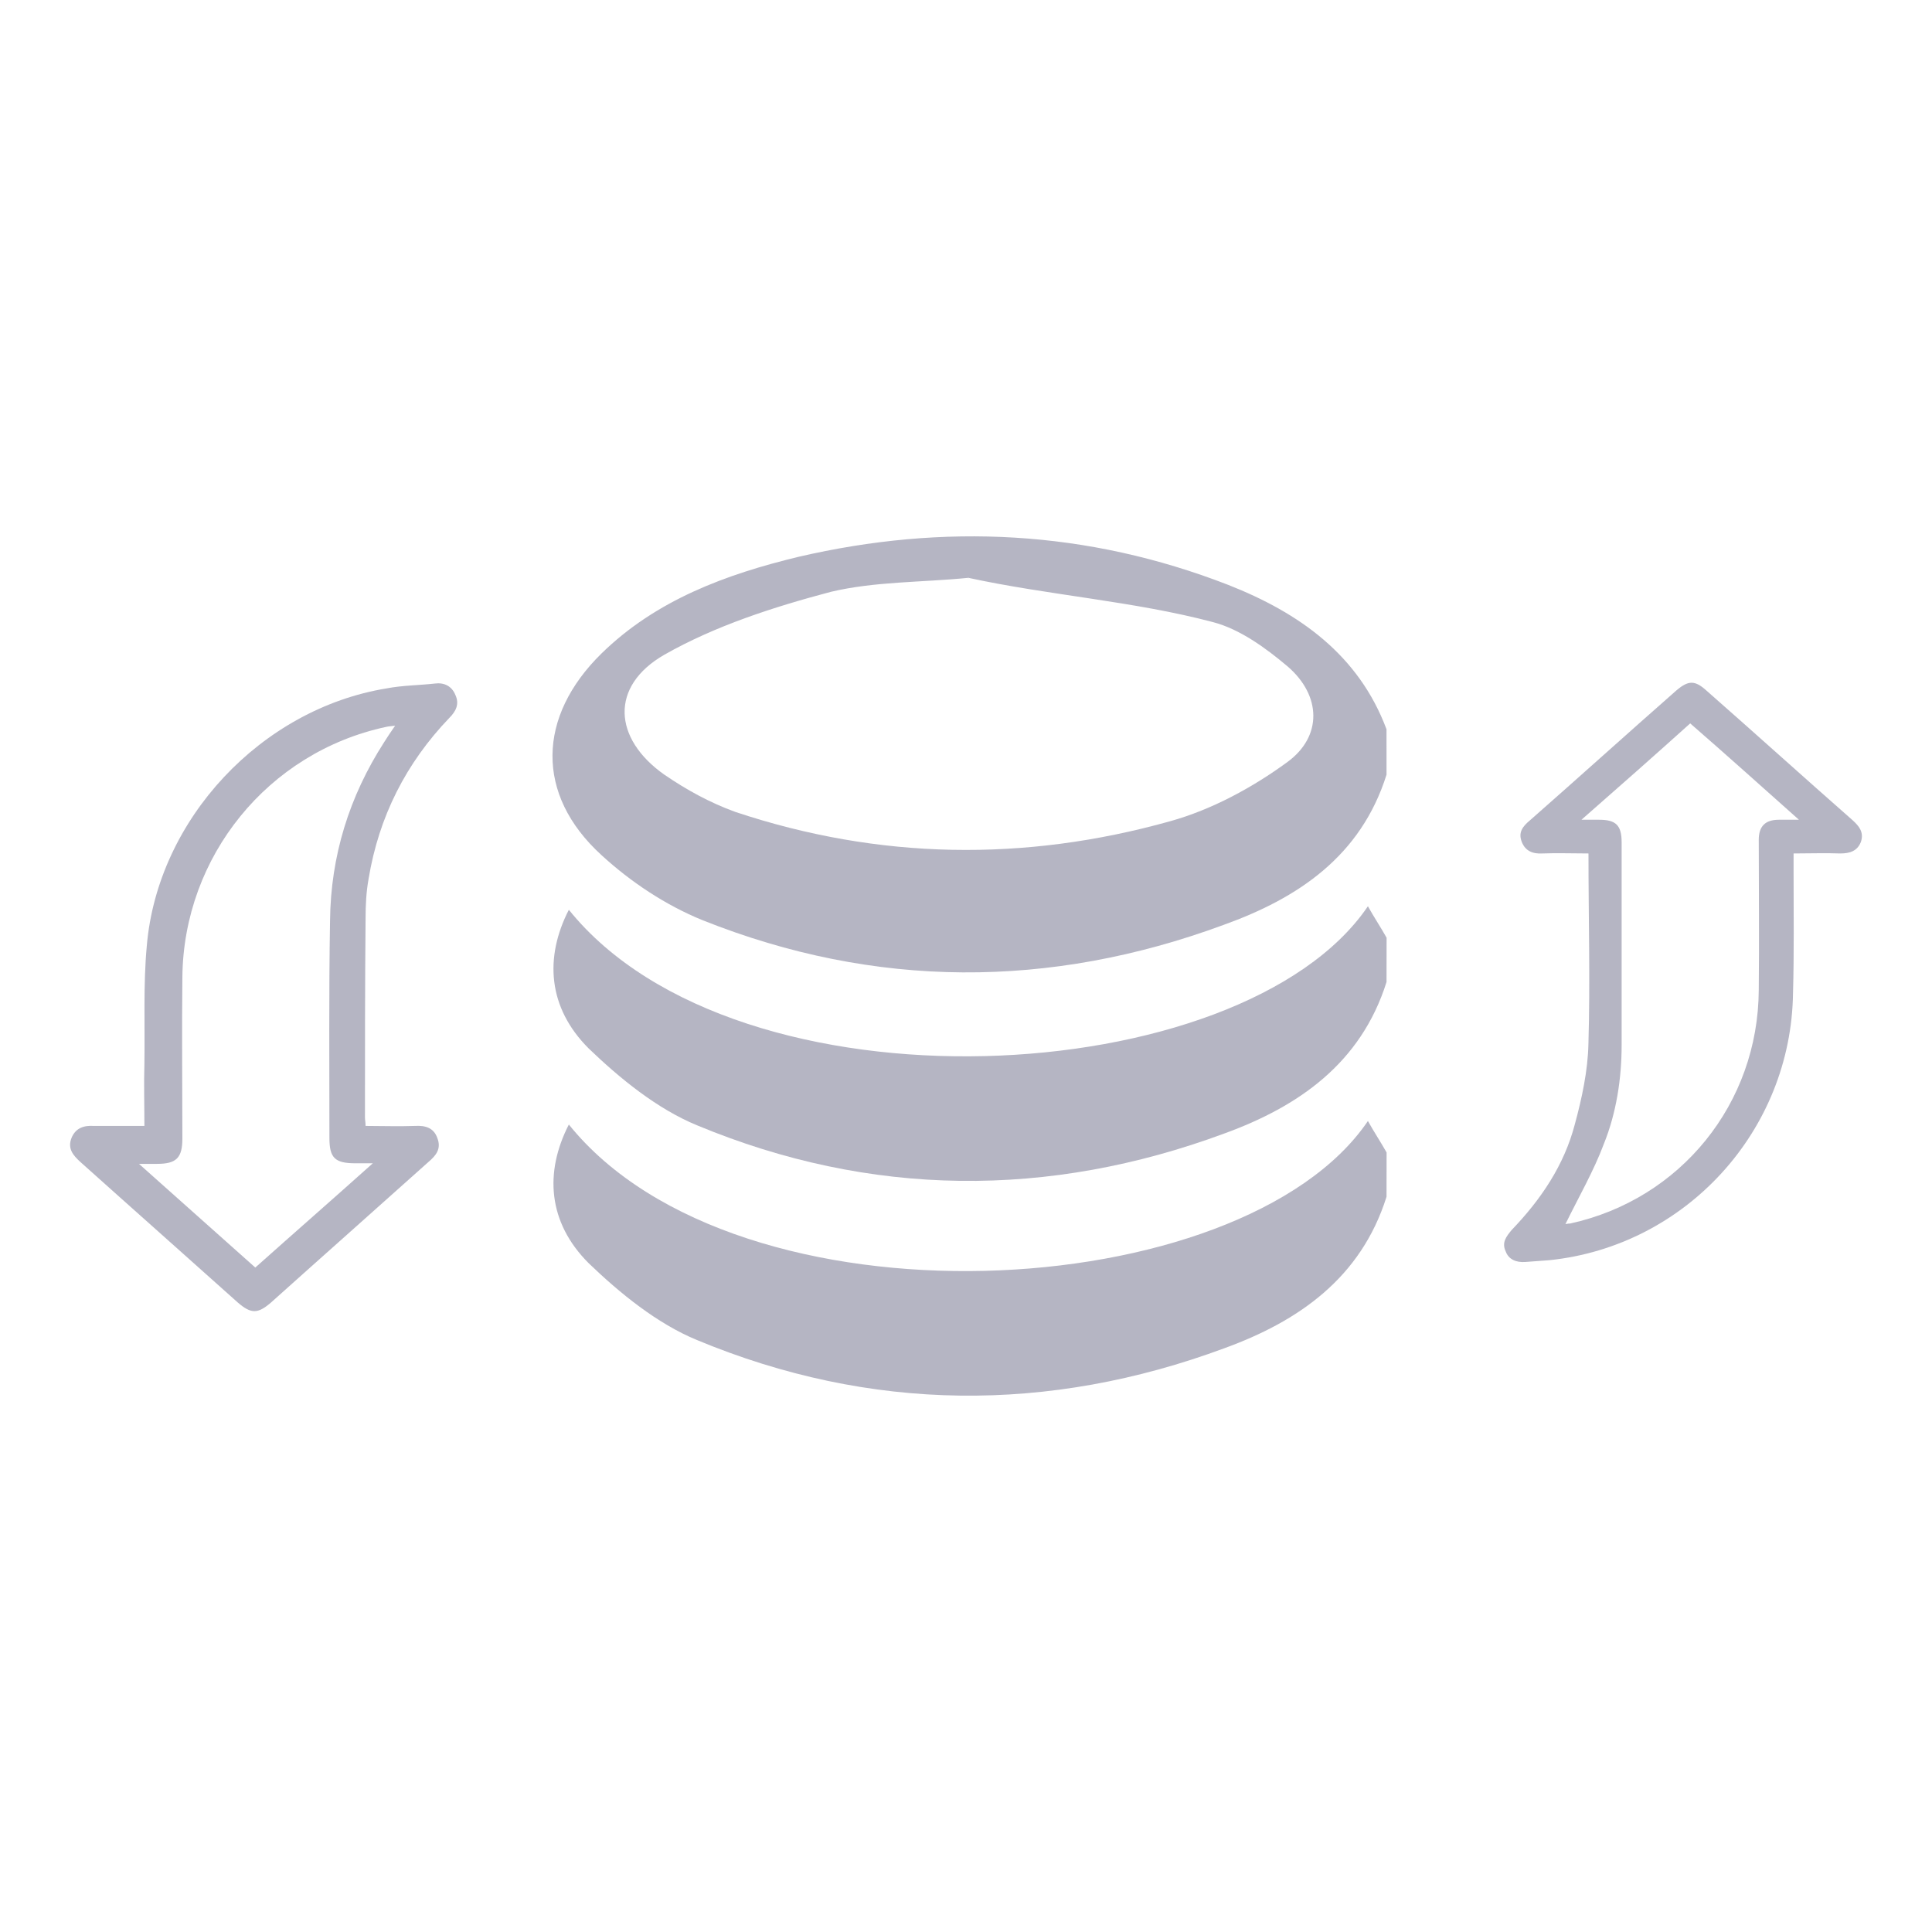 <?xml version="1.0" encoding="utf-8"?>
<!-- Generator: Adobe Illustrator 24.1.1, SVG Export Plug-In . SVG Version: 6.00 Build 0)  -->
<svg version="1.1" id="Layer_1" xmlns="http://www.w3.org/2000/svg" xmlns:xlink="http://www.w3.org/1999/xlink" x="0px" y="0px"
	 viewBox="0 0 8192 8192" style="enable-background:new 0 0 8192 8192;" xml:space="preserve">
<style type="text/css">
	.st0{fill:#B5B5C3;}
</style>
<path class="st0" d="M5879.1,3284.8c-108.8,345.7-375.2,523.6-691.4,637.1c-736,271.5-1476.8,271.5-2207.8-19.7
	c-158-64.1-306.3-163.1-429.8-276.6c-281.6-256.9-271.7-587.7,0-854.4c232.1-227.3,528.6-335.9,834.7-410
	c617.4-143.3,1225-113.5,1822.6,118.6c301.2,118.6,553.3,296.3,671.6,612.4C5879.1,3151.6,5879.1,3220.5,5879.1,3284.8z
	 M4106,2450.1C4101.2,2464.8,4111,2440.3,4106,2450.1c-197.6,19.7-395.1,14.9-582.8,59.3c-242,64.1-488.9,143.3-706.2,266.7
	c-232.1,133.4-217.3,355.6,0,508.7c93.8,64.1,192.5,118.6,301.3,158c607.5,202.4,1225,212.4,1842.4,39.6
	c177.8-49.4,350.7-143.3,498.8-251.8c148-108.7,143.3-281.6,0-405c-93.8-79-202.6-158-316.1-187.7
	C4807.4,2548.9,4446.8,2524.1,4106,2450.1z"/>
<path class="st0" d="M5879.1,4163.9c-108.8,345.9-375.2,528.4-686.6,641.9c-745.8,276.6-1501.6,271.5-2237.4-34.5
	c-168-69.2-326-197.6-459.3-326c-172.9-172.9-187.7-385.2-83.8-587.7c716.1,888.9,2854.7,770.6,3388.2-14.9
	c24.7,44.5,54.2,88.9,79.2,133.4C5879.1,4030.5,5879.1,4099.8,5879.1,4163.9z"/>
<path class="st0" d="M5879.1,5074.5c-108.8,345.9-375.2,528.4-686.6,641.9c-745.8,276.6-1501.6,271.5-2237.4-34.5
	c-168-69.2-326-197.6-459.3-326c-172.9-172.9-187.7-385.2-83.8-587.7c716.1,888.9,2854.7,770.6,3388.2-14.9
	c24.7,44.5,54.2,88.9,79.2,133.4C5879.1,4941.1,5879.1,5010.3,5879.1,5074.5z"/>
<path class="st0" d="M612.3,4774.1c0-92-2.6-176.3,0-263.2c2.6-166.1-5.1-337.4,10.2-500.9c46-536.7,485.5-1004.4,1017.1-1091.2
	c66.4-12.8,135.4-12.8,204.4-20.5c38.3-5.1,71.6,10.2,86.9,48.5c17.9,38.3,2.6,69-25.5,97.1c-184,191.7-299,419.1-342.5,682.4
	c-10.2,56.3-12.8,112.5-12.8,168.7c-2.6,281.1-2.6,562.3-2.6,843.4c0,10.2,2.6,20.5,2.6,35.7c71.6,0,140.6,2.6,209.6,0
	c43.4-2.6,79.3,7.7,94.6,51.1c17.9,46-5.1,74.1-38.3,102.3c-222.4,199.4-444.7,396.1-667,595.5c-56.2,48.5-84.4,48.5-140.6,0
	c-222.4-199.4-444.7-396.1-667-595.5c-30.7-28.2-56.2-56.2-38.3-102.3c17.9-43.4,53.7-53.7,94.6-51.1
	C469.1,4774.1,535.6,4774.1,612.3,4774.1z M1082.5,5374.6c166.1-148.2,327.2-288.8,498.3-442.1c-35.7,0-56.2,0-74.1,0
	c-86.9,0-109.9-23-109.9-107.3c0-306.7-2.6-613.3,2.6-920.1c2.6-275.9,81.8-529,230-759c12.8-20.5,28.2-43.4,46-69
	c-17.9,2.5-28.2,2.5-38.3,5.1c-500.9,107.3-858.8,549.4-863.8,1060.6c-2.6,227.4,0,457.5,0,684.9c0,81.8-25.5,107.3-107.3,107.3
	c-20.5,0-43.4,0-76.7,0C755.4,5083.4,916.4,5226.5,1082.5,5374.6z"/>
<path class="st0" d="M6735.4,3618.8c-70.1,0-132.8-2.4-195.5,0c-40.2,2.4-72.7-10-87.8-50.2s5-65.1,35.1-90.2
	c208.1-182.9,413.6-368.6,621.7-551.5c50.2-42.6,77.8-42.6,125.3,0c208.1,182.9,413.6,368.6,621.7,551.5
	c27.5,25.1,47.6,50.2,35.1,90.2c-15,40.2-47.6,50.2-87.8,50.2c-62.6-2.4-130.4,0-198.1,0c0,30.1,0,57.6,0,82.8
	c0,167.9,2.4,340.8-2.4,508.8c-7.5,584-453.7,1072.8-1032.8,1133c-35.1,2.5-70.1,5-102.8,7.6c-37.6,2.5-70.1-10-82.8-45.1
	c-17.5-37.6,2.4-62.6,25.1-90.2c125.3-130.4,223.1-275.8,268.2-448.7c30.1-110.3,55.2-228.1,57.6-340.9
	C6743,4162.7,6735.4,3894.5,6735.4,3618.8z M6637.7,5190.4c2.4,0,10-2.5,20.1-2.5c468.8-102.7,797.2-508.8,799.6-990.1
	c2.4-213,0-423.7,0-636.7c0-57.6,27.5-85.2,85.2-85.2c25.1,0,50.2,0,85.2,0c-160.4-142.8-308.3-275.8-461.1-408.6
	c-150.4,135.4-300.9,268.2-461.1,408.6c35.1,0,55.2,0,75.1,0c70.1,0,95.3,22.5,95.3,95.3c0,285.8,0,574,0,859.8
	c0,142.9-22.5,288.2-75.1,418.6C6758,4964.8,6692.8,5077.7,6637.7,5190.4z"/>
</svg>
